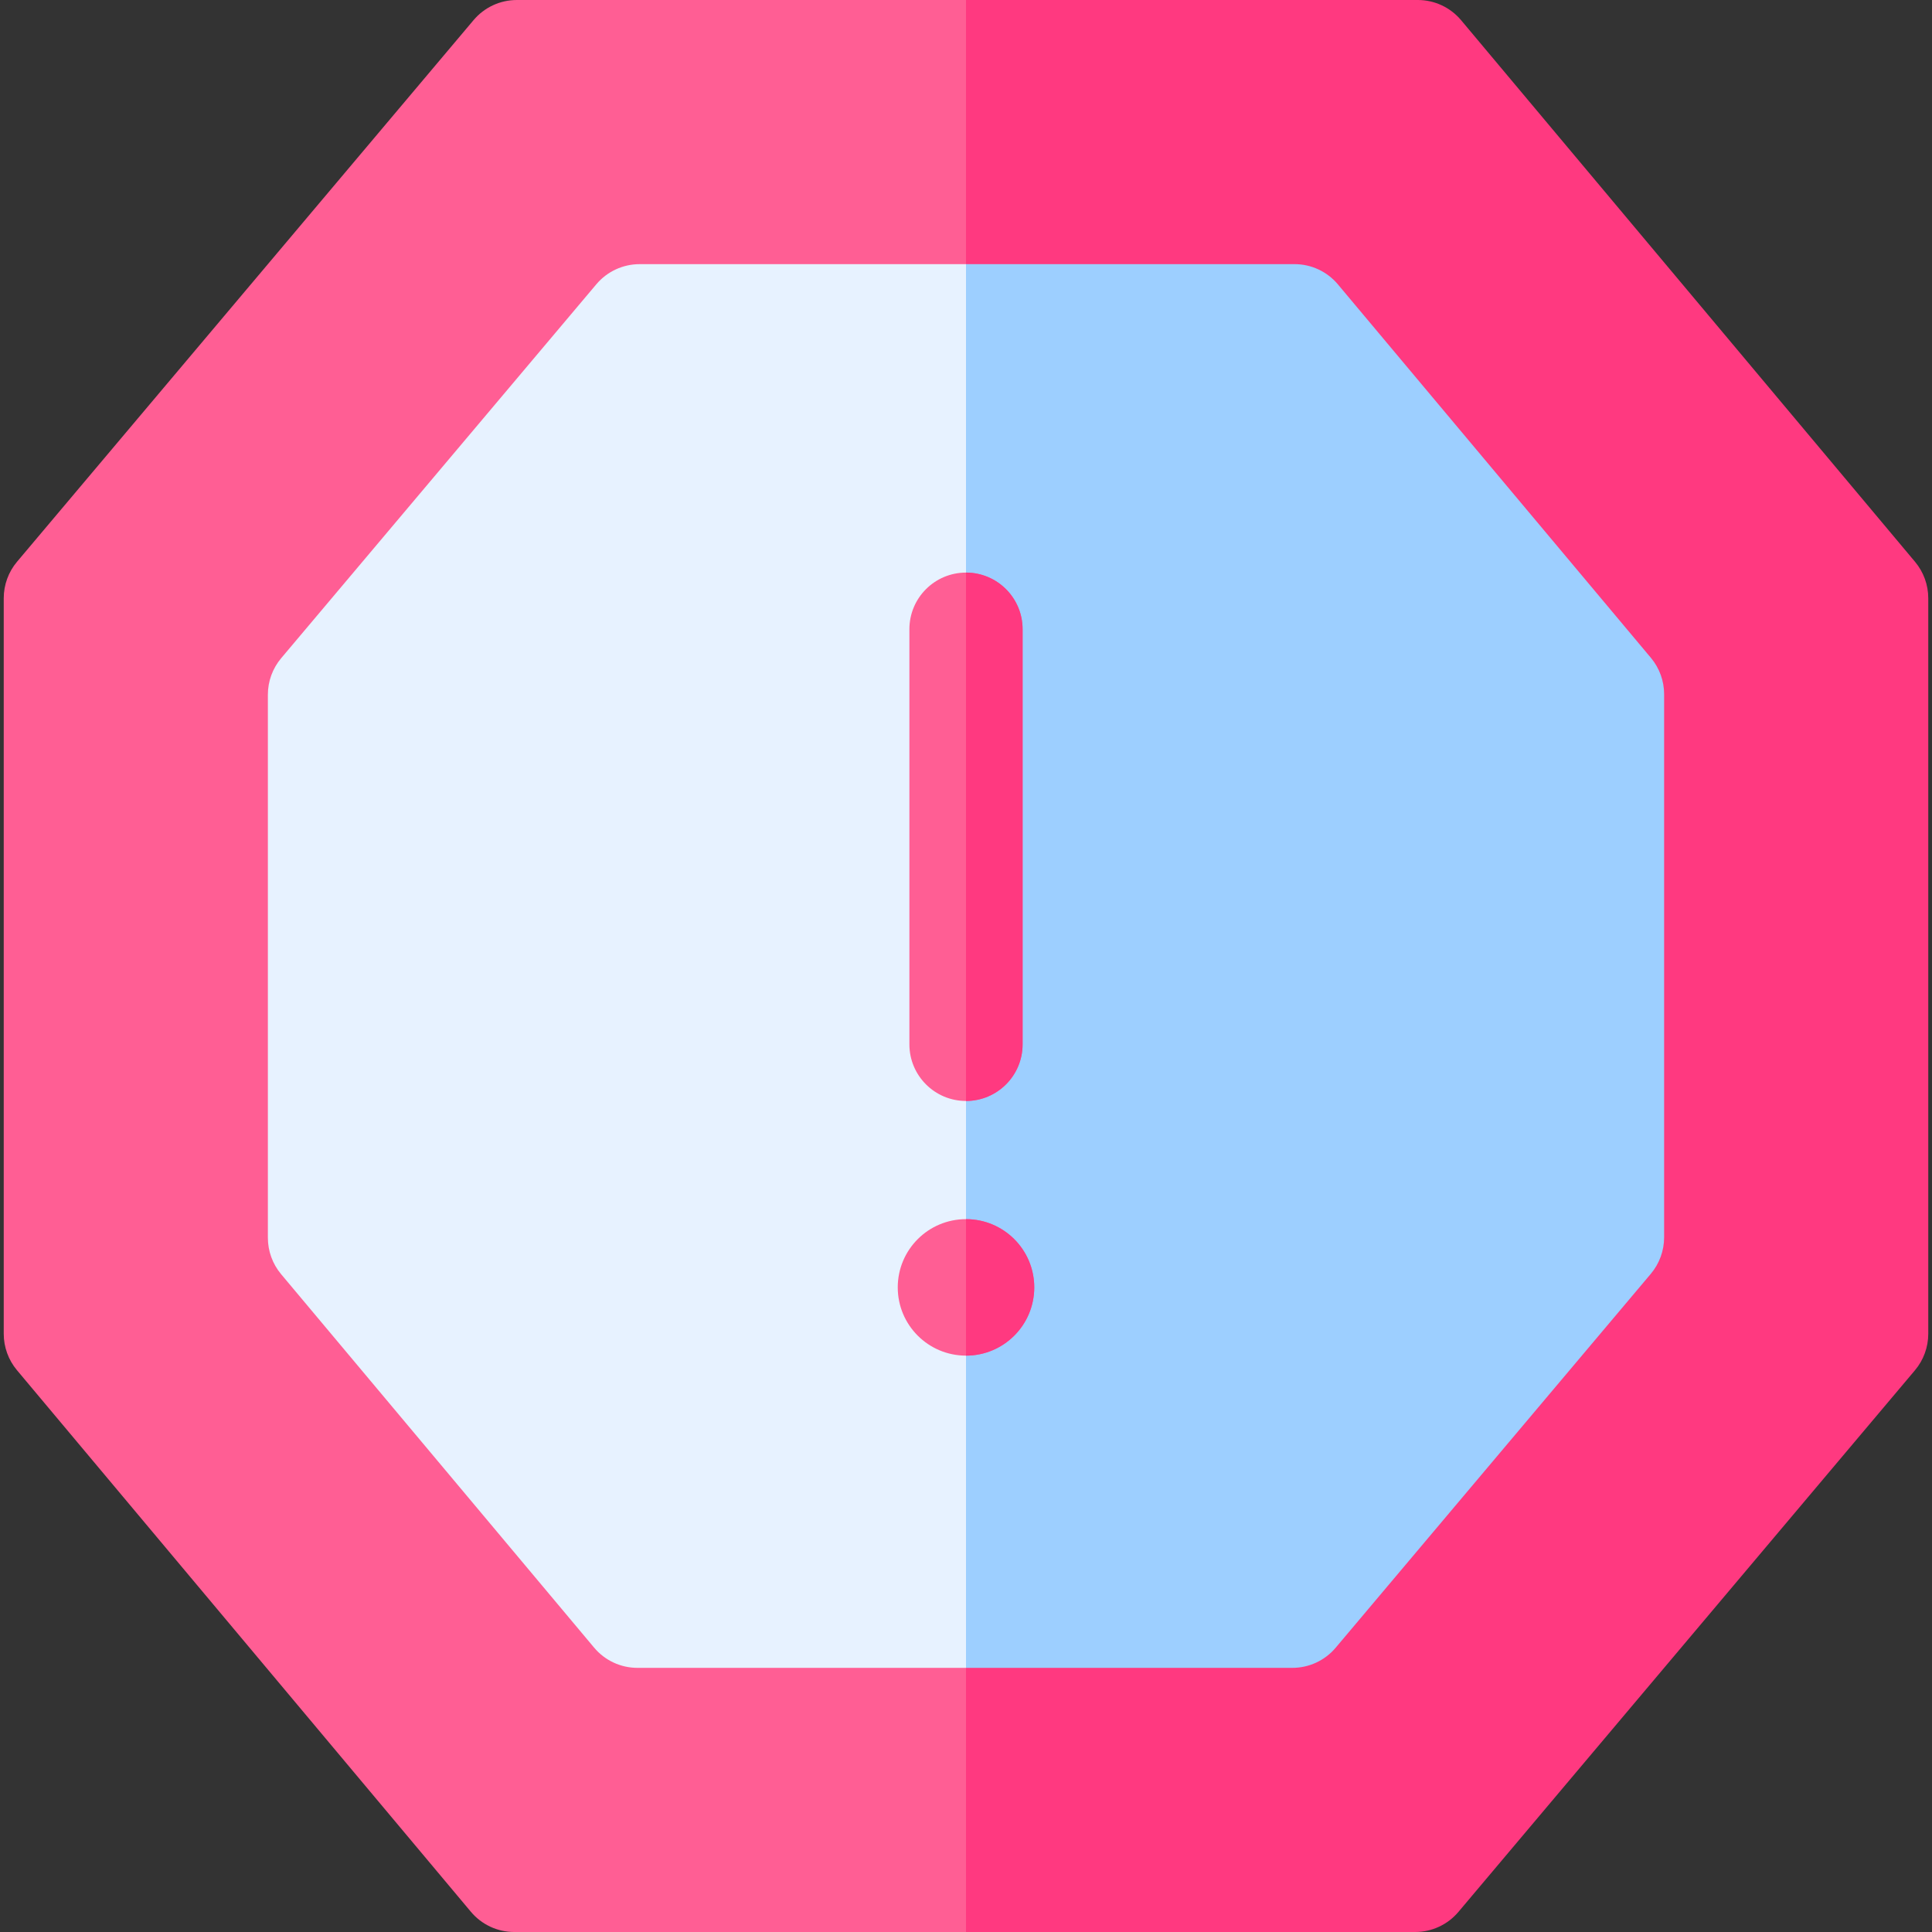 <svg id="Capa_1" enable-background="new 0 0 512 512" height="512" viewBox="0 0 512 512" width="512" xmlns="http://www.w3.org/2000/svg"><rect x="0" y="0" width="512" height="512" fill="#333333" stroke="none"/><g><path d="m256 0 85.71 238-85.71 274h-119.73c-4.43 0-8.64-1.96-11.49-5.37l-120.29-143.52c-2.26-2.7-3.5-6.11-3.5-9.64v-194.94c0-3.54 1.25-6.97 3.53-9.67l120.98-143.53c2.85-3.38 7.04-5.33 11.46-5.33z" fill="#ff5e94"/><path d="m511.01 158.53v194.94c0 3.54-1.25 6.97-3.53 9.67l-120.98 143.53c-2.85 3.38-7.04 5.33-11.46 5.33h-119.04v-512h119.73c4.43 0 8.64 1.96 11.49 5.37l120.29 143.52c2.26 2.7 3.5 6.11 3.5 9.64z" fill="#ff3980"/><path d="m256 70 50.333 156.5-50.333 215.5h-87.06c-4.44 0-8.65-1.96-11.5-5.37l-82.95-98.97c-2.26-2.7-3.5-6.12-3.5-9.64v-143.93c0-3.54 1.25-6.96 3.53-9.67l83.52-99.09c2.85-3.38 7.05-5.33 11.47-5.33z" fill="#e7f2ff"/><path d="m441.01 183.98v143.93c0 3.54-1.25 6.96-3.53 9.67l-83.52 99.09c-2.85 3.38-7.05 5.33-11.47 5.33h-86.49v-372h87.06c4.44 0 8.65 1.96 11.5 5.37l82.95 98.97c2.26 2.7 3.5 6.12 3.5 9.64z" fill="#9dcfff"/><g fill="#ff5e94"><circle cx="256" cy="341.172" r="18.086"/><path d="m256 291.767c8.284 0 15-6.716 15-15v-110.026c0-8.284-6.716-15-15-15s-15 6.716-15 15v110.025c0 8.285 6.716 15.001 15 15.001z"/></g><g fill="#ff3980"><path d="m274.09 341.17c0 9.99-8.1 18.09-18.09 18.09v-36.17c9.99 0 18.09 8.09 18.09 18.08z"/><path d="m271 276.77c0 8.28-6.72 15-15 15v-140.03c8.28 0 15 6.72 15 15"/></g></g></svg>